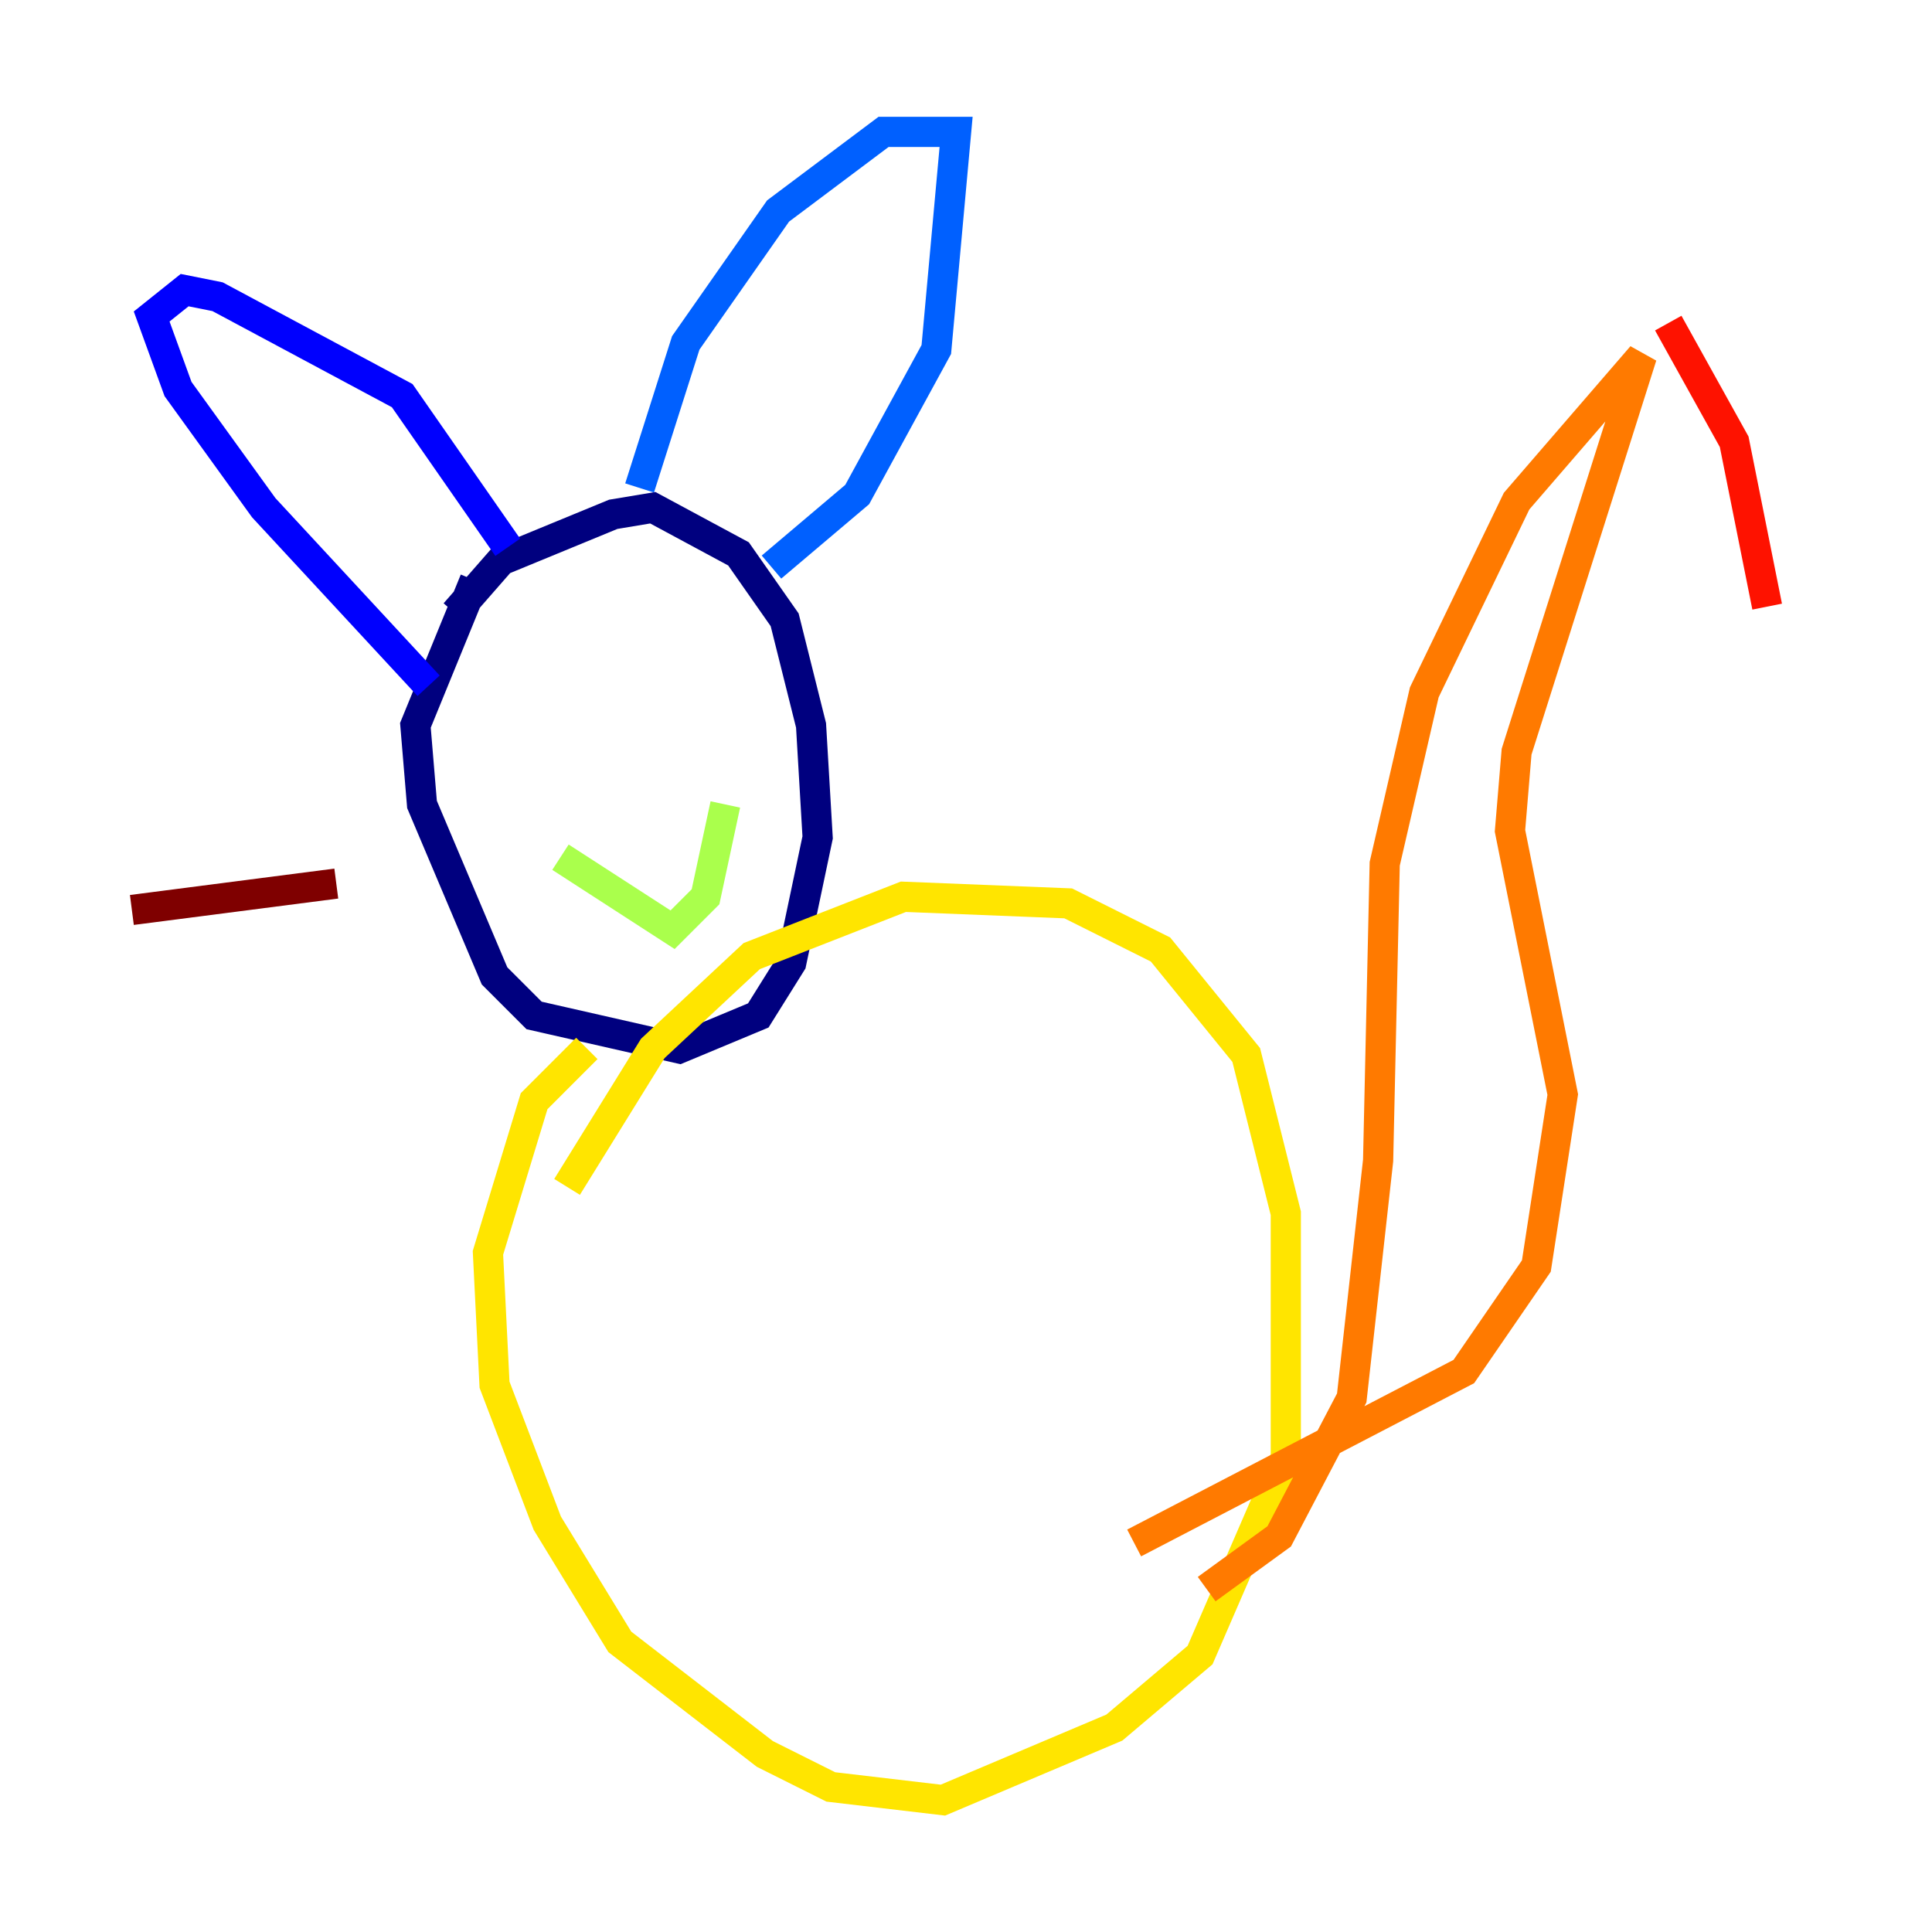 <?xml version="1.0" encoding="utf-8" ?>
<svg baseProfile="tiny" height="128" version="1.2" viewBox="0,0,128,128" width="128" xmlns="http://www.w3.org/2000/svg" xmlns:ev="http://www.w3.org/2001/xml-events" xmlns:xlink="http://www.w3.org/1999/xlink"><defs /><polyline fill="none" points="31.454,38.444 27.522,48.055 27.959,53.297 32.764,64.655 35.386,67.276 44.997,69.461 50.239,67.276 52.423,63.782 54.171,55.481 53.734,48.055 51.986,41.065 48.928,36.696 43.249,33.638 40.628,34.075 33.201,37.133 30.143,40.628" stroke="#00007f" stroke-width="2" /><polyline fill="none" points="28.396,45.433 17.474,33.638 11.795,25.775 10.048,20.969 12.232,19.222 14.416,19.659 26.648,26.212 33.638,36.259" stroke="#0000fe" stroke-width="2" /><polyline fill="none" points="51.113,37.57 56.792,32.764 62.034,23.154 63.345,8.737 58.539,8.737 51.55,13.979 45.433,22.717 42.375,32.328" stroke="#0060ff" stroke-width="2" /><polyline fill="none" points="33.201,51.55 33.201,51.55" stroke="#00d4ff" stroke-width="2" /><polyline fill="none" points="44.123,42.812 44.123,42.812" stroke="#4cffaa" stroke-width="2" /><polyline fill="none" points="37.133,56.792 44.56,61.597 46.744,59.413 48.055,53.297" stroke="#aaff4c" stroke-width="2" /><polyline fill="none" points="38.88,69.461 35.386,72.956 32.328,83.003 32.764,91.741 36.259,100.915 41.065,108.778 50.676,116.205 55.044,118.389 62.471,119.263 73.829,114.457 79.508,109.652 85.188,96.546 85.188,80.382 82.567,69.898 76.887,62.908 70.771,59.85 59.85,59.413 49.802,63.345 43.249,69.461 37.57,78.635" stroke="#ffe500" stroke-width="2" /><polyline fill="none" points="79.945,105.283 84.751,101.788 89.556,92.614 91.304,76.887 91.741,57.229 94.362,45.87 100.478,33.201 108.778,23.59 100.478,49.802 100.041,55.044 103.536,72.519 101.788,83.877 96.983,90.867 75.14,102.225" stroke="#ff7a00" stroke-width="2" /><polyline fill="none" points="110.526,21.406 114.894,29.27 117.079,40.191" stroke="#fe1200" stroke-width="2" /><polyline fill="none" points="22.28,58.539 8.737,60.287" stroke="#7f0000" stroke-width="2" /></svg>